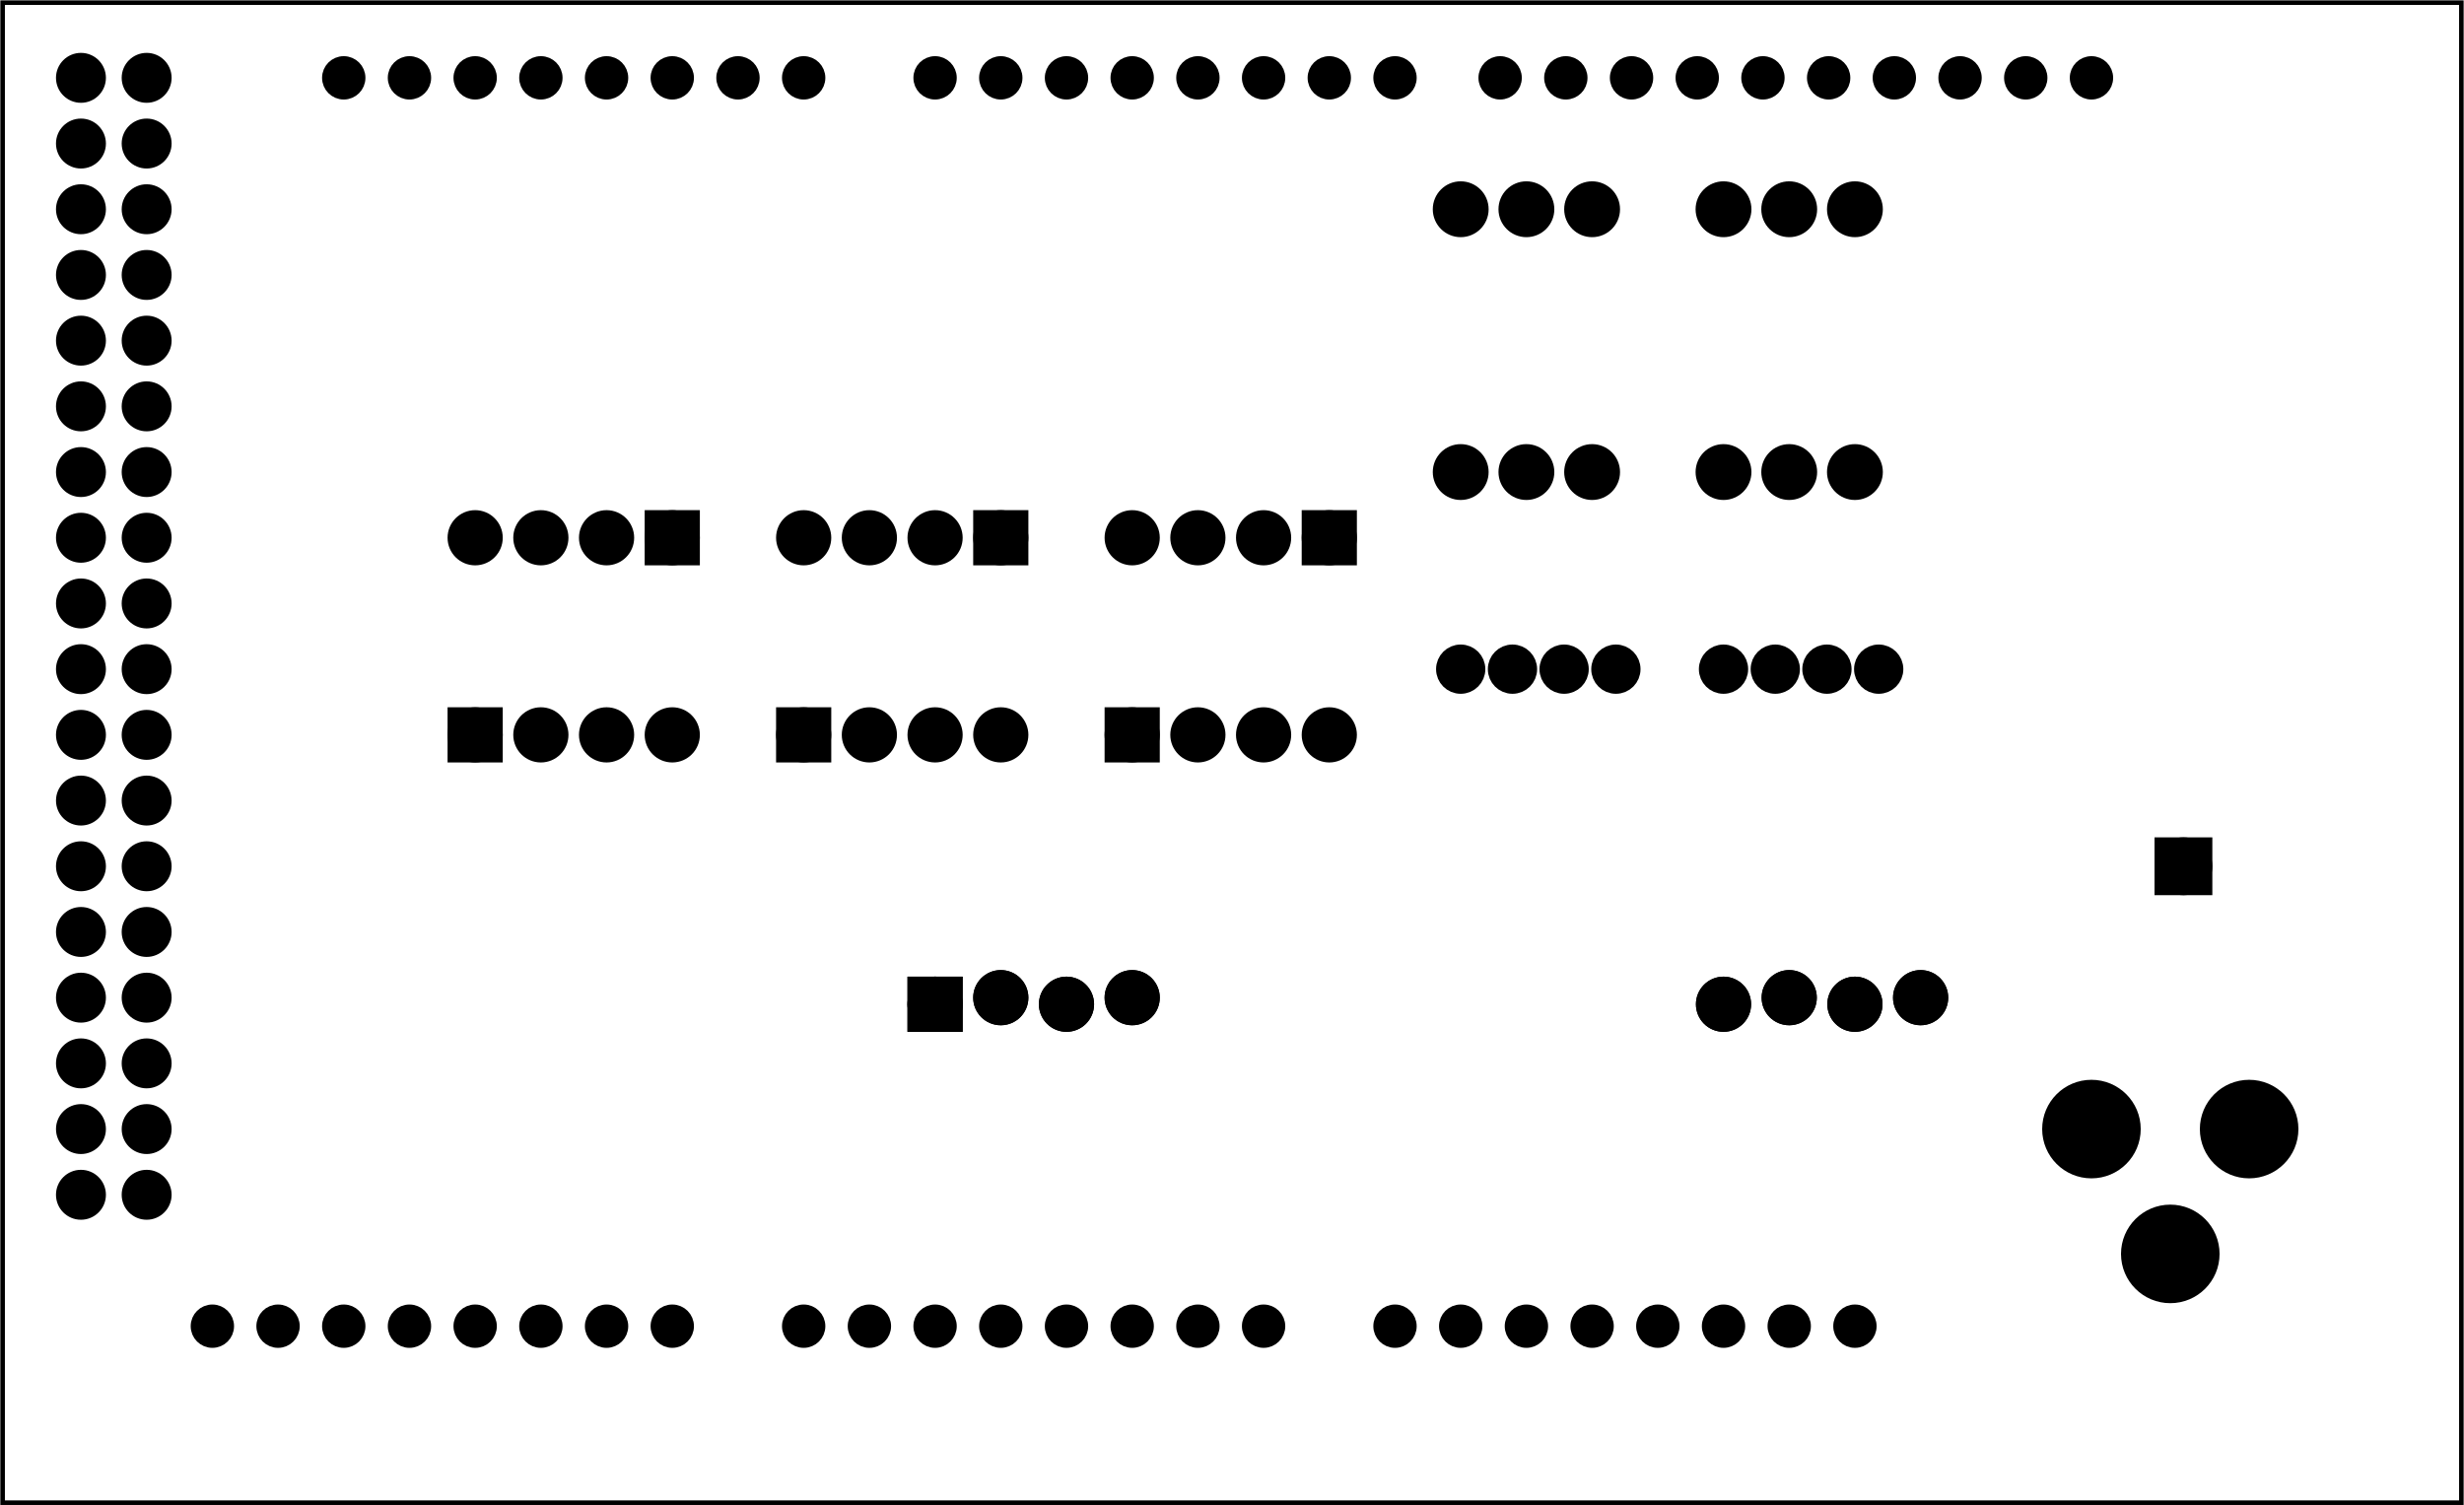 <?xml version='1.0' encoding='UTF-8' standalone='no'?>
<!-- Created with Fritzing (http://www.fritzing.org/) -->
<svg xmlns="http://www.w3.org/2000/svg" width="3.75in" x="0in" version="1.2" y="0in"  height="2.291in" viewBox="0 0 270.016 164.96" baseProfile="tiny" xmlns:svg="http://www.w3.org/2000/svg">
 <g transform="matrix(-1, 0, 0, 1, 270.016, 0)">
  <g partID="19670">
   <g  id="board">
    <rect width="269.441" x="0.288" y="0.288" fill="none"  height="164.384" stroke="black" fill-opacity="0.5" id="boardoutline" stroke-width="0.5"/>
   </g>
  </g>
  <g partID="451591">
   <g transform="translate(149.726,71.709)">
    <g transform="matrix(0,1,-1,0,0,0)">
     <g  id="copper1">
      <rect width="4.104" x="6.768" y="1.728" fill="black"  height="4.104" stroke="black" id="square" stroke-width="1.944"/>
      <circle fill="black" cx="8.82"  cy="3.78" stroke="black" id="connector0pin" r="2.052" stroke-width="1.944"/>
      <circle fill="black" cx="8.82"  cy="10.98" stroke="black" id="connector1pin" r="2.052" stroke-width="1.944"/>
      <circle fill="black" cx="8.82"  cy="18.18" stroke="black" id="connector2pin" r="2.052" stroke-width="1.944"/>
      <circle fill="black" cx="8.82"  cy="25.38" stroke="black" id="connector3pin" r="2.052" stroke-width="1.944"/>
     </g>
    </g>
   </g>
  </g>
  <g partID="479591">
   <g transform="translate(1.586,110.769)">
    <g  id="copper1">
     <g  id="copper0">
      <circle fill="black" cx="39.24"  cy="12.96" stroke="black" id="connector0pin" r="4.32" stroke-width="2.16"/>
      <circle fill="black" cx="21.96"  cy="12.96" stroke="black" id="connector1pin" r="4.32" stroke-width="2.16"/>
      <circle fill="black" cx="30.6"  cy="26.64" stroke="black" id="connector2pin" r="4.32" stroke-width="2.16"/>
     </g>
    </g>
   </g>
  </g>
  <g partID="481501">
   <g transform="translate(171.722,121.065)">
    <g transform="matrix(-1,0,0,-1,0,0)">
     <g  id="copper1">
      <circle fill="black" cx="4.176"  cy="11.016" connectorname="GND@1" stroke="black" id="connector0pad" r="2.052" stroke-width="1.944"/>
      <path fill="black"  stroke="black" stroke-width="0.72" d="m1.512,8.352,5.328,0,0,5.328,-5.328,0,0,-5.328zM2.736,11.016a1.44,1.44,0,1,0,2.88,0,1.44,1.44,0,1,0,-2.88,0z"/>
      <circle fill="black" cx="11.376"  cy="11.736" connectorname="DATA@1" stroke="black" id="connector1pad" r="2.052" stroke-width="1.944"/>
      <circle fill="black" cx="18.576"  cy="11.016" connectorname="DATA@2" stroke="black" id="connector2pad" r="2.052" stroke-width="1.944"/>
      <circle fill="black" cx="25.776"  cy="11.736" connectorname="+5V@1" stroke="black" id="connector6pad" r="2.052" stroke-width="1.944"/>
      <circle fill="black" cx="90.576"  cy="11.016" connectorname="+5V@2" stroke="black" id="connector5pad" r="2.052" stroke-width="1.944"/>
      <circle fill="black" cx="97.776"  cy="11.736" connectorname="GND@2" stroke="black" id="connector3pad" r="2.052" stroke-width="1.944"/>
      <circle fill="black" cx="104.976"  cy="11.016" connectorname="GND@3" stroke="black" id="connector4pad" r="2.052" stroke-width="1.944"/>
      <circle fill="black" cx="112.176"  cy="11.736" connectorname="ANT" stroke="black" id="connector7pad" r="2.052" stroke-width="1.944"/>
      <g  id="copper0">
       <circle fill="black" cx="4.176"  cy="11.016" connectorname="GND@1" stroke="black" id="connector0pad" r="2.052" stroke-width="1.944"/>
       <path fill="black"  stroke="black" stroke-width="0.72" d="m1.512,8.352,5.328,0,0,5.328,-5.328,0,0,-5.328zM2.736,11.016a1.44,1.44,0,1,0,2.88,0,1.44,1.44,0,1,0,-2.88,0z"/>
       <circle fill="black" cx="11.376"  cy="11.736" connectorname="DATA@1" stroke="black" id="connector1pad" r="2.052" stroke-width="1.944"/>
       <circle fill="black" cx="18.576"  cy="11.016" connectorname="DATA@2" stroke="black" id="connector2pad" r="2.052" stroke-width="1.944"/>
       <circle fill="black" cx="25.776"  cy="11.736" connectorname="+5V@1" stroke="black" id="connector6pad" r="2.052" stroke-width="1.944"/>
       <circle fill="black" cx="90.576"  cy="11.016" connectorname="+5V@2" stroke="black" id="connector5pad" r="2.052" stroke-width="1.944"/>
       <circle fill="black" cx="97.776"  cy="11.736" connectorname="GND@2" stroke="black" id="connector3pad" r="2.052" stroke-width="1.944"/>
       <circle fill="black" cx="104.976"  cy="11.016" connectorname="GND@3" stroke="black" id="connector4pad" r="2.052" stroke-width="1.944"/>
       <circle fill="black" cx="112.176"  cy="11.736" connectorname="ANT" stroke="black" id="connector7pad" r="2.052" stroke-width="1.944"/>
      </g>
     </g>
    </g>
   </g>
  </g>
  <g partID="484431">
   <g transform="translate(25.706,89.889)">
    <g  id="copper1">
     <g  id="copper0">
      <rect width="4.176" x="2.952" y="2.952" fill="black"  height="4.176" stroke="black" id="square" stroke-width="2.16"/>
      <circle fill="black" cx="5.04"  cy="5.04" stroke="black" id="connector0pin" r="2.088" stroke-width="2.16"/>
     </g>
    </g>
   </g>
  </g>
  <g partID="426661">
   <g transform="translate(90.375,63.111)">
    <g  id="copper1">
     <g  id="copper0">
      <circle fill="black" cx="2.565"  cy="10.218" stroke="black" r="1.62" id="connector0pad" stroke-width="2.16"/>
      <circle fill="black" cx="8.238"  cy="10.218" stroke="black" r="1.62" id="connector1pad" stroke-width="2.16"/>
      <circle fill="black" cx="13.897"  cy="10.218" stroke="black" r="1.62" id="connector2pad" stroke-width="2.16"/>
      <circle fill="black" cx="19.571"  cy="10.218" stroke="black" r="1.62" id="connector3pad" stroke-width="2.16"/>
     </g>
    </g>
   </g>
  </g>
  <g partID="426201">
   <g transform="translate(61.575,63.111)">
    <g  id="copper1">
     <g  id="copper0">
      <circle fill="black" cx="2.565"  cy="10.218" stroke="black" r="1.62" id="connector0pad" stroke-width="2.16"/>
      <circle fill="black" cx="8.238"  cy="10.218" stroke="black" r="1.62" id="connector1pad" stroke-width="2.16"/>
      <circle fill="black" cx="13.897"  cy="10.218" stroke="black" r="1.62" id="connector2pad" stroke-width="2.16"/>
      <circle fill="black" cx="19.571"  cy="10.218" stroke="black" r="1.62" id="connector3pad" stroke-width="2.16"/>
     </g>
    </g>
   </g>
  </g>
  <g partID="426801">
   <g transform="translate(113.042,20.229)">
    <g transform="matrix(0,1,-1,0,0,0)">
     <g  id="copper1">
      <!-- <rect width="55" x="10" y="15.5" fill="none" height="55" stroke="rgb(255, 191, 0)" stroke-width="20" />  -->
      <circle fill="black" cx="2.7"  cy="3.096" stroke="black" r="1.98" id="connector0pin" stroke-width="2.16"/>
      <circle fill="black" cx="31.5"  cy="3.096" stroke="black" r="1.98" id="connector1pin" stroke-width="2.16"/>
     </g>
    </g>
   </g>
  </g>
  <g partID="426741">
   <g transform="translate(105.842,20.229)">
    <g transform="matrix(0,1,-1,0,0,0)">
     <g  id="copper1">
      <!-- <rect width="55" x="10" y="15.5" fill="none" height="55" stroke="rgb(255, 191, 0)" stroke-width="20" />  -->
      <circle fill="black" cx="2.7"  cy="3.096" stroke="black" r="1.98" id="connector0pin" stroke-width="2.16"/>
      <circle fill="black" cx="31.5"  cy="3.096" stroke="black" r="1.98" id="connector1pin" stroke-width="2.16"/>
     </g>
    </g>
   </g>
  </g>
  <g partID="426681">
   <g transform="translate(98.642,20.229)">
    <g transform="matrix(0,1,-1,0,0,0)">
     <g  id="copper1">
      <!-- <rect width="55" x="10" y="15.5" fill="none" height="55" stroke="rgb(255, 191, 0)" stroke-width="20" />  -->
      <circle fill="black" cx="2.7"  cy="3.096" stroke="black" r="1.98" id="connector0pin" stroke-width="2.16"/>
      <circle fill="black" cx="31.5"  cy="3.096" stroke="black" r="1.98" id="connector1pin" stroke-width="2.16"/>
     </g>
    </g>
   </g>
  </g>
  <g partID="426361">
   <g transform="translate(84.242,20.229)">
    <g transform="matrix(0,1,-1,0,0,0)">
     <g  id="copper1">
      <!-- <rect width="55" x="10" y="15.5" fill="none" height="55" stroke="rgb(255, 191, 0)" stroke-width="20" />  -->
      <circle fill="black" cx="2.7"  cy="3.096" stroke="black" r="1.98" id="connector0pin" stroke-width="2.16"/>
      <circle fill="black" cx="31.5"  cy="3.096" stroke="black" r="1.98" id="connector1pin" stroke-width="2.16"/>
     </g>
    </g>
   </g>
  </g>
  <g partID="426301">
   <g transform="translate(77.042,20.229)">
    <g transform="matrix(0,1,-1,0,0,0)">
     <g  id="copper1">
      <!-- <rect width="55" x="10" y="15.5" fill="none" height="55" stroke="rgb(255, 191, 0)" stroke-width="20" />  -->
      <circle fill="black" cx="2.7"  cy="3.096" stroke="black" r="1.98" id="connector0pin" stroke-width="2.16"/>
      <circle fill="black" cx="31.5"  cy="3.096" stroke="black" r="1.98" id="connector1pin" stroke-width="2.16"/>
     </g>
    </g>
   </g>
  </g>
  <g partID="426231">
   <g transform="translate(69.842,20.229)">
    <g transform="matrix(0,1,-1,0,0,0)">
     <g  id="copper1">
      <!-- <rect width="55" x="10" y="15.5" fill="none" height="55" stroke="rgb(255, 191, 0)" stroke-width="20" />  -->
      <circle fill="black" cx="2.7"  cy="3.096" stroke="black" r="1.98" id="connector0pin" stroke-width="2.16"/>
      <circle fill="black" cx="31.5"  cy="3.096" stroke="black" r="1.98" id="connector1pin" stroke-width="2.16"/>
     </g>
    </g>
   </g>
  </g>
  <g partID="523581">
   <g transform="translate(120.566,67.749)">
    <g transform="matrix(0,-1,1,0,0,0)">
     <g  id="copper1">
      <rect width="4.104" x="6.768" y="1.728" fill="black"  height="4.104" stroke="black" id="square" stroke-width="1.944"/>
      <circle fill="black" cx="8.82"  cy="3.78" stroke="black" id="connector0pin" r="2.052" stroke-width="1.944"/>
      <circle fill="black" cx="8.82"  cy="10.98" stroke="black" id="connector1pin" r="2.052" stroke-width="1.944"/>
      <circle fill="black" cx="8.82"  cy="18.18" stroke="black" id="connector2pin" r="2.052" stroke-width="1.944"/>
      <circle fill="black" cx="8.82"  cy="25.38" stroke="black" id="connector3pin" r="2.052" stroke-width="1.944"/>
     </g>
    </g>
   </g>
  </g>
  <g partID="451471">
   <g transform="translate(185.726,71.709)">
    <g transform="matrix(0,1,-1,0,0,0)">
     <g  id="copper1">
      <rect width="4.104" x="6.768" y="1.728" fill="black"  height="4.104" stroke="black" id="square" stroke-width="1.944"/>
      <circle fill="black" cx="8.82"  cy="3.78" stroke="black" id="connector0pin" r="2.052" stroke-width="1.944"/>
      <circle fill="black" cx="8.82"  cy="10.98" stroke="black" id="connector1pin" r="2.052" stroke-width="1.944"/>
      <circle fill="black" cx="8.82"  cy="18.18" stroke="black" id="connector2pin" r="2.052" stroke-width="1.944"/>
      <circle fill="black" cx="8.82"  cy="25.38" stroke="black" id="connector3pin" r="2.052" stroke-width="1.944"/>
     </g>
    </g>
   </g>
  </g>
  <g partID="451371">
   <g transform="translate(221.726,71.709)">
    <g transform="matrix(0,1,-1,0,0,0)">
     <g  id="copper1">
      <rect width="4.104" x="6.768" y="1.728" fill="black"  height="4.104" stroke="black" id="square" stroke-width="1.944"/>
      <circle fill="black" cx="8.82"  cy="3.78" stroke="black" id="connector0pin" r="2.052" stroke-width="1.944"/>
      <circle fill="black" cx="8.82"  cy="10.98" stroke="black" id="connector1pin" r="2.052" stroke-width="1.944"/>
      <circle fill="black" cx="8.82"  cy="18.18" stroke="black" id="connector2pin" r="2.052" stroke-width="1.944"/>
      <circle fill="black" cx="8.82"  cy="25.38" stroke="black" id="connector3pin" r="2.052" stroke-width="1.944"/>
     </g>
    </g>
   </g>
  </g>
  <g partID="451271">
   <g transform="translate(192.566,67.749)">
    <g transform="matrix(0,-1,1,0,0,0)">
     <g  id="copper1">
      <rect width="4.104" x="6.768" y="1.728" fill="black"  height="4.104" stroke="black" id="square" stroke-width="1.944"/>
      <circle fill="black" cx="8.82"  cy="3.78" stroke="black" id="connector0pin" r="2.052" stroke-width="1.944"/>
      <circle fill="black" cx="8.82"  cy="10.98" stroke="black" id="connector1pin" r="2.052" stroke-width="1.944"/>
      <circle fill="black" cx="8.82"  cy="18.18" stroke="black" id="connector2pin" r="2.052" stroke-width="1.944"/>
      <circle fill="black" cx="8.82"  cy="25.38" stroke="black" id="connector3pin" r="2.052" stroke-width="1.944"/>
     </g>
    </g>
   </g>
  </g>
  <g partID="451171">
   <g transform="translate(156.566,67.749)">
    <g transform="matrix(0,-1,1,0,0,0)">
     <g  id="copper1">
      <rect width="4.104" x="6.768" y="1.728" fill="black"  height="4.104" stroke="black" id="square" stroke-width="1.944"/>
      <circle fill="black" cx="8.82"  cy="3.78" stroke="black" id="connector0pin" r="2.052" stroke-width="1.944"/>
      <circle fill="black" cx="8.82"  cy="10.98" stroke="black" id="connector1pin" r="2.052" stroke-width="1.944"/>
      <circle fill="black" cx="8.82"  cy="18.18" stroke="black" id="connector2pin" r="2.052" stroke-width="1.944"/>
      <circle fill="black" cx="8.82"  cy="25.38" stroke="black" id="connector3pin" r="2.052" stroke-width="1.944"/>
     </g>
    </g>
   </g>
  </g>
  <g partID="425461">
   <g transform="translate(-12.452,1.329)">
    <g  id="copper1">
     <g  id="copper0">
      <circle fill="black" cx="215.998"  cy="144" stroke="black" id="connector1pad" r="1.61" stroke-width="1.531"/>
      <circle fill="black" cx="100.798"  cy="144" stroke="black" id="connector257pad" r="1.61" stroke-width="1.531"/>
      <circle fill="black" cx="223.196"  cy="144" stroke="black" id="connector2pad" r="1.61" stroke-width="1.531"/>
      <circle fill="black" cx="230.398"  cy="144" stroke="black" id="connector3pad" r="1.61" stroke-width="1.531"/>
      <circle fill="black" cx="237.597"  cy="144" stroke="black" id="connector4pad" r="1.61" stroke-width="1.531"/>
      <circle fill="black" cx="244.798"  cy="144" stroke="black" id="connector5pad" r="1.61" stroke-width="1.531"/>
      <circle fill="black" cx="266.398"  cy="43.2" stroke="black" id="connector353pad" r="1.861" stroke-width="1.75"/>
      <circle fill="black" cx="251.998"  cy="144" stroke="black" id="connector6pad" r="1.61" stroke-width="1.531"/>
      <circle fill="black" cx="259.196"  cy="144" stroke="black" id="connector7pad" r="1.61" stroke-width="1.531"/>
      <circle fill="black" cx="103.677"  cy="7.2" stroke="black" id="connector241pad" r="1.61" stroke-width="1.531"/>
      <circle fill="black" cx="143.998"  cy="144" stroke="black" id="connector8pad" r="1.61" stroke-width="1.531"/>
      <circle fill="black" cx="151.196"  cy="144" stroke="black" id="connector9pad" r="1.61" stroke-width="1.531"/>
      <circle fill="black" cx="158.398"  cy="144" stroke="black" id="connector10pad" r="1.61" stroke-width="1.531"/>
      <circle fill="black" cx="165.597"  cy="144" stroke="black" id="connector11pad" r="1.61" stroke-width="1.531"/>
      <circle fill="black" cx="266.398"  cy="100.8" stroke="black" id="connector369pad" r="1.861" stroke-width="1.75"/>
      <circle fill="black" cx="172.798"  cy="144" stroke="black" id="connector12pad" r="1.61" stroke-width="1.531"/>
      <circle fill="black" cx="179.998"  cy="144" stroke="black" id="connector13pad" r="1.61" stroke-width="1.531"/>
      <circle fill="black" cx="187.196"  cy="144" stroke="black" id="connector14pad" r="1.61" stroke-width="1.531"/>
      <circle fill="black" cx="194.398"  cy="144" stroke="black" id="connector15pad" r="1.61" stroke-width="1.531"/>
      <circle fill="black" cx="158.398"  cy="7.2" stroke="black" id="connector265pad" r="1.61" stroke-width="1.531"/>
      <circle fill="black" cx="266.398"  cy="14.4" stroke="black" id="connector345pad" r="1.861" stroke-width="1.75"/>
      <circle fill="black" cx="266.398"  cy="72" stroke="black" id="connector361pad" r="1.861" stroke-width="1.75"/>
      <circle fill="black" cx="266.398"  cy="129.6" stroke="black" id="connector377pad" r="1.861" stroke-width="1.75"/>
      <circle fill="black" cx="74.878"  cy="7.2" stroke="black" id="connector237pad" r="1.61" stroke-width="1.531"/>
      <circle fill="black" cx="129.597"  cy="144" stroke="black" id="connector261pad" r="1.61" stroke-width="1.531"/>
      <circle fill="black" cx="129.597"  cy="7.2" stroke="black" id="connector269pad" r="1.61" stroke-width="1.531"/>
      <circle fill="black" cx="266.398"  cy="28.8" stroke="black" id="connector349pad" r="1.861" stroke-width="1.75"/>
      <circle fill="black" cx="266.398"  cy="57.6" stroke="black" id="connector357pad" r="1.861" stroke-width="1.75"/>
      <circle fill="black" cx="266.398"  cy="86.4" stroke="black" id="connector365pad" r="1.86" stroke-width="1.75"/>
      <circle fill="black" cx="244.798"  cy="7.2" stroke="black" id="connector46pad" r="1.61" stroke-width="1.531"/>
      <circle fill="black" cx="266.398"  cy="115.2" stroke="black" id="connector373pad" r="1.861" stroke-width="1.75"/>
      <circle fill="black" cx="237.597"  cy="7.2" stroke="black" id="connector47pad" r="1.61" stroke-width="1.531"/>
      <circle fill="black" cx="230.398"  cy="7.2" stroke="black" id="connector48pad" r="1.61" stroke-width="1.531"/>
      <circle fill="black" cx="223.196"  cy="7.2" stroke="black" id="connector49pad" r="1.61" stroke-width="1.531"/>
      <circle fill="black" cx="215.998"  cy="7.2" stroke="black" id="connector50pad" r="1.61" stroke-width="1.531"/>
      <circle fill="black" cx="208.798"  cy="7.2" stroke="black" id="connector51pad" r="1.61" stroke-width="1.531"/>
      <circle fill="black" cx="201.597"  cy="7.2" stroke="black" id="connector52pad" r="1.61" stroke-width="1.531"/>
      <circle fill="black" cx="194.398"  cy="7.2" stroke="black" id="connector53pad" r="1.61" stroke-width="1.531"/>
      <circle fill="black" cx="60.477"  cy="7.2" stroke="black" id="connector235pad" r="1.61" stroke-width="1.531"/>
      <circle fill="black" cx="89.277"  cy="7.2" stroke="black" id="connector239pad" r="1.61" stroke-width="1.531"/>
      <circle fill="black" cx="118.077"  cy="7.2" stroke="black" id="connector243pad" r="1.61" stroke-width="1.531"/>
      <circle fill="black" cx="86.397"  cy="144" stroke="black" id="connector255pad" r="1.61" stroke-width="1.531"/>
      <circle fill="black" cx="115.197"  cy="144" stroke="black" id="connector259pad" r="1.61" stroke-width="1.531"/>
      <circle fill="black" cx="172.798"  cy="7.2" stroke="black" id="connector263pad" r="1.61" stroke-width="1.531"/>
      <circle fill="black" cx="143.998"  cy="7.2" stroke="black" id="connector267pad" r="1.61" stroke-width="1.531"/>
      <circle fill="black" cx="266.398"  cy="7.2" stroke="black" id="connector343pad" r="1.861" stroke-width="1.75"/>
      <circle fill="black" cx="266.398"  cy="21.6" stroke="black" id="connector347pad" r="1.861" stroke-width="1.75"/>
      <circle fill="black" cx="266.398"  cy="36" stroke="black" id="connector351pad" r="1.861" stroke-width="1.75"/>
      <circle fill="black" cx="266.398"  cy="50.4" stroke="black" id="connector355pad" r="1.861" stroke-width="1.75"/>
      <circle fill="black" cx="266.398"  cy="64.8" stroke="black" id="connector359pad" r="1.861" stroke-width="1.75"/>
      <circle fill="black" cx="266.398"  cy="79.2" stroke="black" id="connector363pad" r="1.861" stroke-width="1.75"/>
      <circle fill="black" cx="266.398"  cy="93.6" stroke="black" id="connector367pad" r="1.861" stroke-width="1.75"/>
      <circle fill="black" cx="266.398"  cy="108" stroke="black" id="connector371pad" r="1.861" stroke-width="1.75"/>
      <circle fill="black" cx="266.398"  cy="122.4" stroke="black" id="connector375pad" r="1.86" stroke-width="1.75"/>
      <circle fill="black" cx="53.276"  cy="7.2" stroke="black" id="connector234pad" r="1.61" stroke-width="1.531"/>
      <circle fill="black" cx="67.677"  cy="7.2" stroke="black" id="connector236pad" r="1.61" stroke-width="1.531"/>
      <circle fill="black" cx="82.077"  cy="7.2" stroke="black" id="connector238pad" r="1.61" stroke-width="1.531"/>
      <circle fill="black" cx="96.477"  cy="7.2" stroke="black" id="connector240pad" r="1.61" stroke-width="1.531"/>
      <circle fill="black" cx="110.878"  cy="7.2" stroke="black" id="connector242pad" r="1.61" stroke-width="1.531"/>
      <circle fill="black" cx="79.197"  cy="144" stroke="black" id="connector254pad" r="1.61" stroke-width="1.531"/>
      <circle fill="black" cx="93.597"  cy="144" stroke="black" id="connector256pad" r="1.61" stroke-width="1.531"/>
      <circle fill="black" cx="107.998"  cy="144" stroke="black" id="connector258pad" r="1.61" stroke-width="1.531"/>
      <circle fill="black" cx="122.397"  cy="144" stroke="black" id="connector260pad" r="1.61" stroke-width="1.531"/>
      <circle fill="black" cx="179.998"  cy="7.2" stroke="black" id="connector262pad" r="1.61" stroke-width="1.531"/>
      <circle fill="black" cx="165.597"  cy="7.2" stroke="black" id="connector264pad" r="1.61" stroke-width="1.531"/>
      <circle fill="black" cx="151.196"  cy="7.2" stroke="black" id="connector266pad" r="1.61" stroke-width="1.531"/>
      <circle fill="black" cx="136.798"  cy="7.2" stroke="black" id="connector268pad" r="1.61" stroke-width="1.531"/>
      <circle fill="black" cx="273.597"  cy="7.2" stroke="black" id="connector344pad" r="1.861" stroke-width="1.75"/>
      <circle fill="black" cx="273.597"  cy="14.4" stroke="black" id="connector346pad" r="1.861" stroke-width="1.75"/>
      <circle fill="black" cx="273.597"  cy="21.6" stroke="black" id="connector348pad" r="1.861" stroke-width="1.75"/>
      <circle fill="black" cx="273.597"  cy="28.8" stroke="black" id="connector350pad" r="1.861" stroke-width="1.75"/>
      <circle fill="black" cx="273.597"  cy="36" stroke="black" id="connector352pad" r="1.861" stroke-width="1.75"/>
      <circle fill="black" cx="273.597"  cy="43.2" stroke="black" id="connector354pad" r="1.861" stroke-width="1.75"/>
      <circle fill="black" cx="273.597"  cy="50.4" stroke="black" id="connector356pad" r="1.861" stroke-width="1.75"/>
      <circle fill="black" cx="273.597"  cy="57.6" stroke="black" id="connector358pad" r="1.861" stroke-width="1.75"/>
      <circle fill="black" cx="273.597"  cy="64.8" stroke="black" id="connector360pad" r="1.861" stroke-width="1.75"/>
      <circle fill="black" cx="273.597"  cy="72" stroke="black" id="connector362pad" r="1.861" stroke-width="1.75"/>
      <circle fill="black" cx="273.597"  cy="79.2" stroke="black" id="connector364pad" r="1.861" stroke-width="1.75"/>
      <circle fill="black" cx="273.597"  cy="86.4" stroke="black" id="connector366pad" r="1.86" stroke-width="1.75"/>
      <circle fill="black" cx="273.597"  cy="93.6" stroke="black" id="connector368pad" r="1.861" stroke-width="1.75"/>
      <circle fill="black" cx="273.597"  cy="100.8" stroke="black" id="connector370pad" r="1.861" stroke-width="1.75"/>
      <circle fill="black" cx="273.597"  cy="108" stroke="black" id="connector372pad" r="1.861" stroke-width="1.75"/>
      <circle fill="black" cx="273.597"  cy="115.2" stroke="black" id="connector374pad" r="1.861" stroke-width="1.75"/>
      <circle fill="black" cx="273.597"  cy="122.4" stroke="black" id="connector376pad" r="1.86" stroke-width="1.75"/>
      <circle fill="black" cx="273.597"  cy="129.6" stroke="black" id="connector378pad" r="1.861" stroke-width="1.75"/>
      <circle fill="black" cx="208.798"  cy="144" stroke="black" id="connector0pad" r="1.61" stroke-width="1.531"/>
     </g>
    </g>
   </g>
  </g>
 </g>
</svg>
